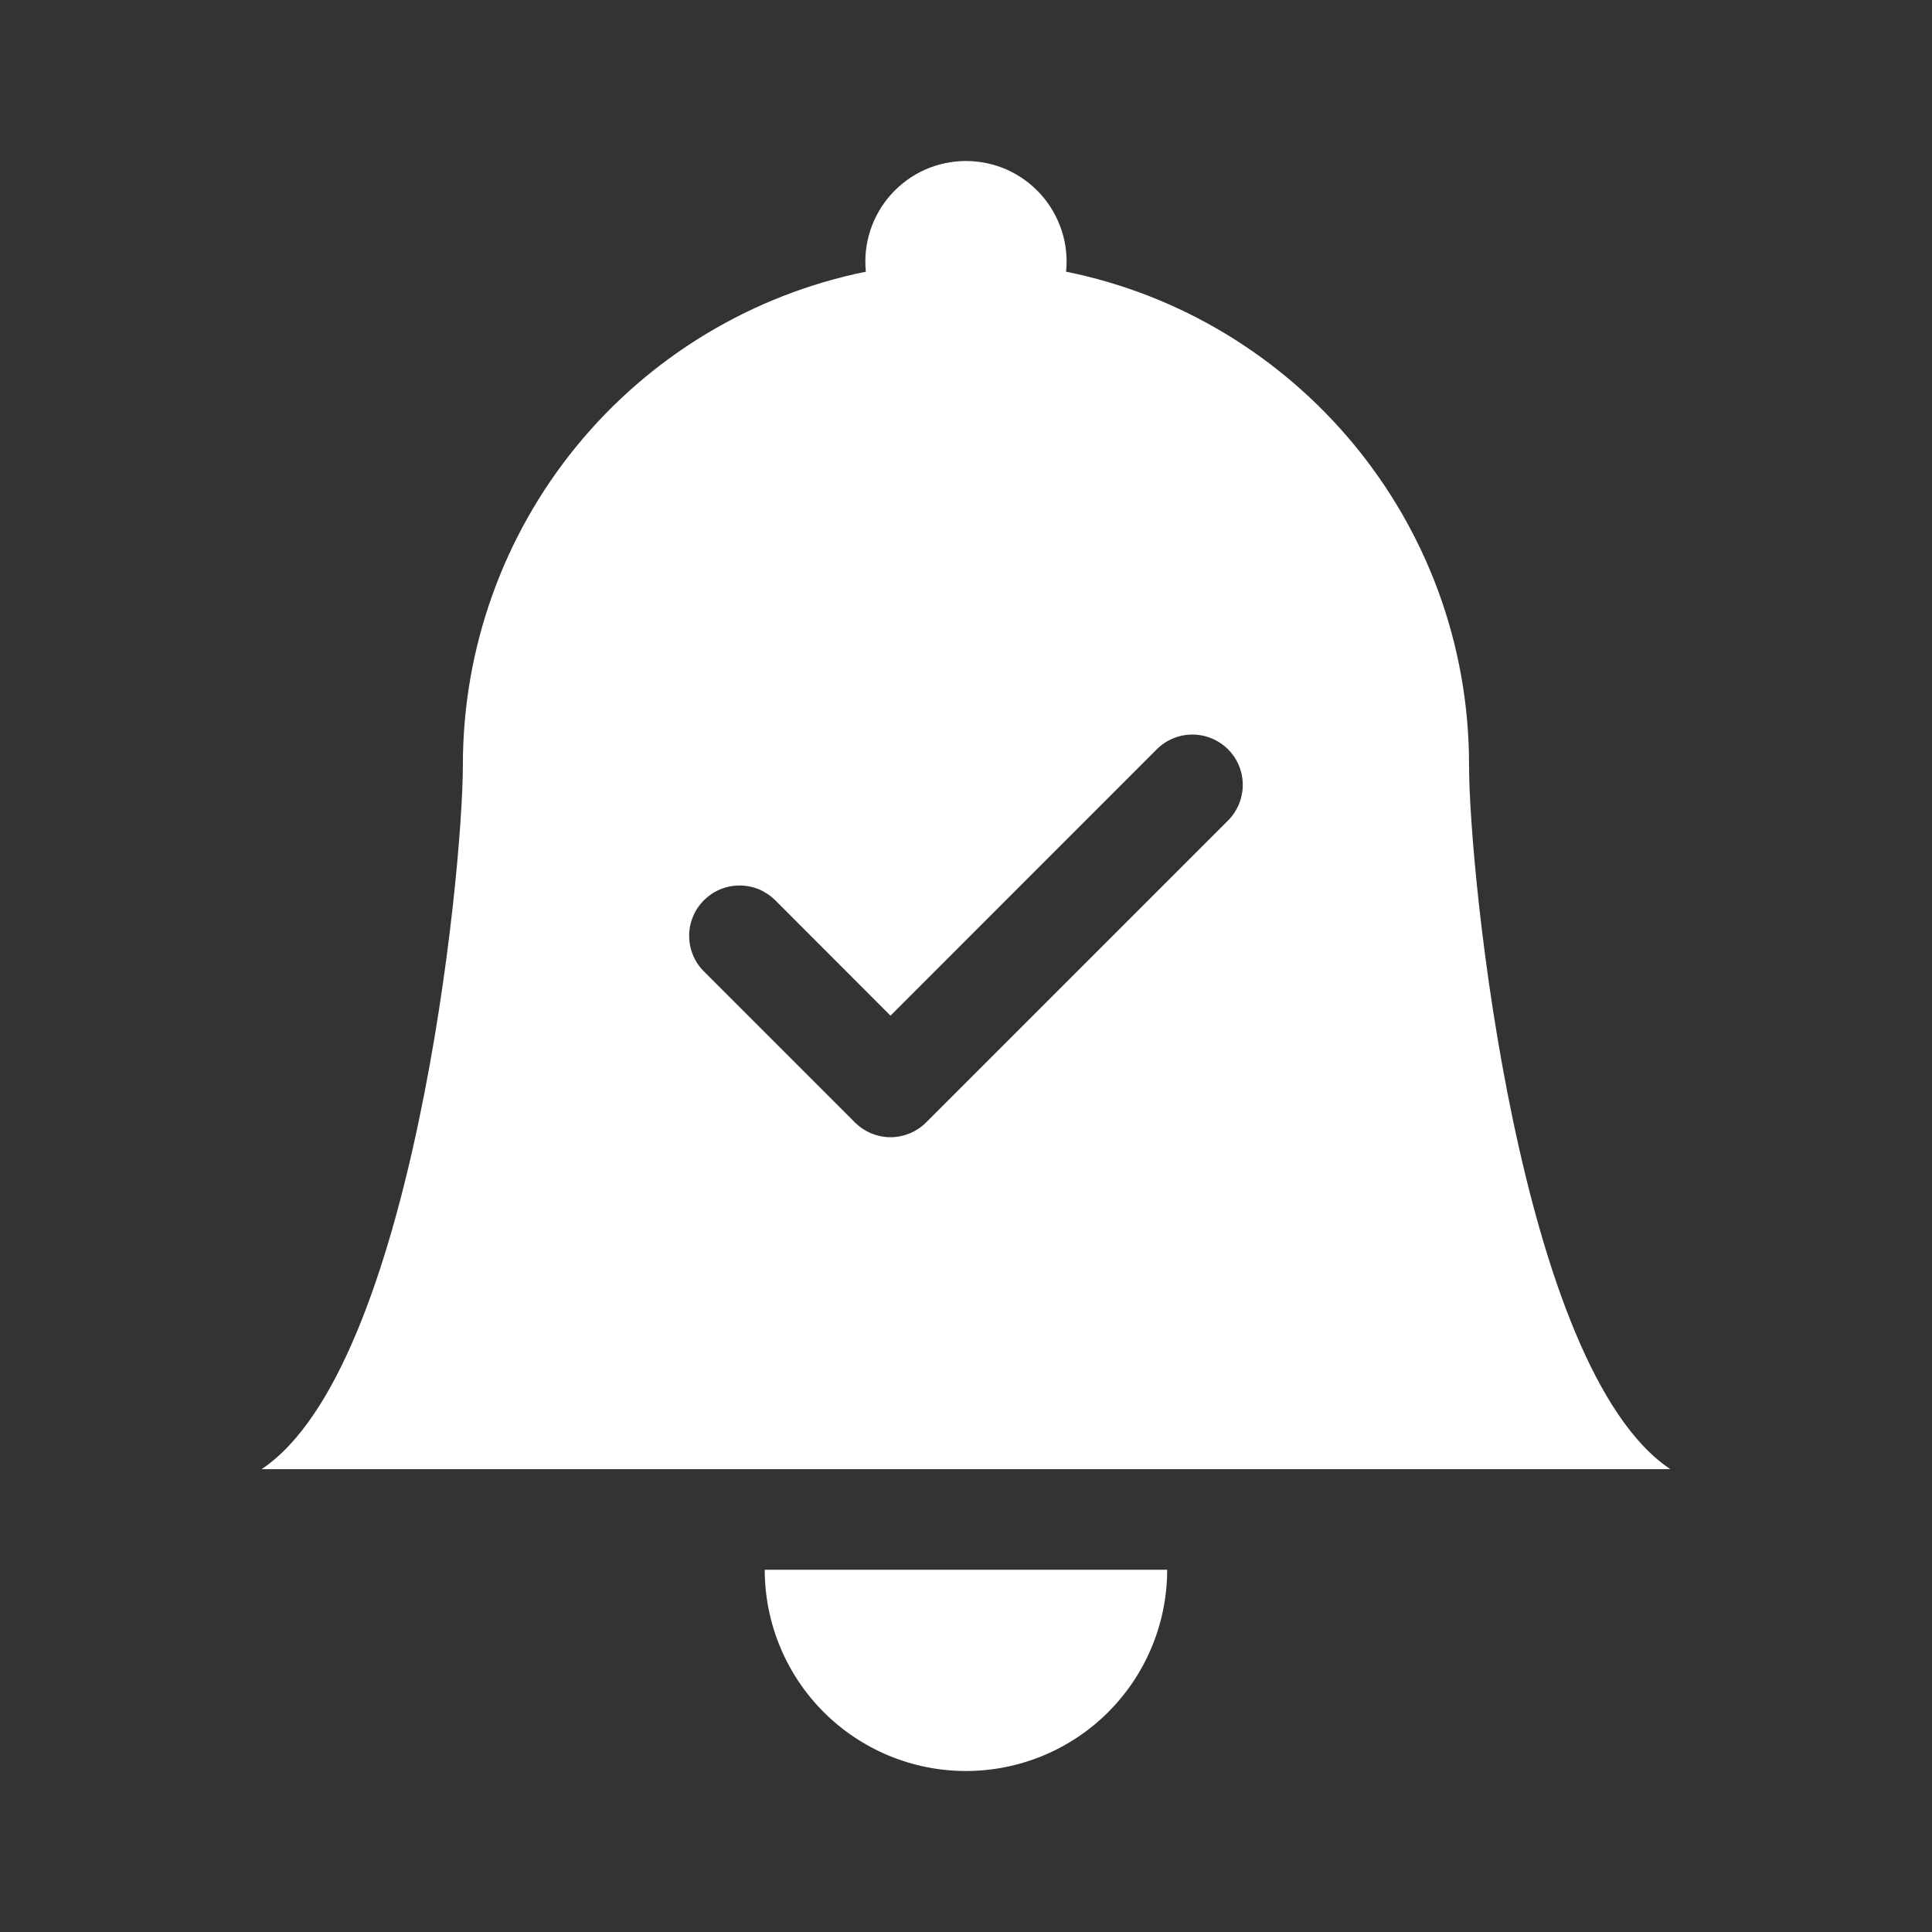 <svg width="24" height="24" viewBox="0 0 24 24" fill="none" xmlns="http://www.w3.org/2000/svg">
<rect x="0" y="0" width="24" height="24" fill="#333333" stroke="none"/>
<path fill-rule="evenodd" clip-rule="evenodd" d="M13.767 21.268C13.298 21.737 12.662 22 11.999 22C11.336 22 10.701 21.737 10.232 21.268C9.763 20.799 9.5 20.163 9.5 19.5H14.499C14.499 20.163 14.236 20.799 13.767 21.268ZM13.187 2.86C13.242 3.025 13.261 3.201 13.243 3.375C16.099 3.951 18.249 6.476 18.249 9.501C18.249 10.873 18.874 17 20.749 18.25H3.25C5.125 17 5.75 10.873 5.75 9.501C5.75 8.059 6.248 6.661 7.16 5.545C8.073 4.428 9.343 3.662 10.756 3.375C10.738 3.201 10.758 3.025 10.812 2.86C10.867 2.694 10.955 2.541 11.073 2.411C11.19 2.282 11.333 2.178 11.492 2.107C11.652 2.037 11.825 2 11.999 2C12.174 2 12.347 2.037 12.507 2.107C12.666 2.178 12.809 2.282 12.926 2.411C13.044 2.541 13.132 2.694 13.187 2.86ZM15.255 10.193C15.372 10.076 15.438 9.916 15.438 9.75C15.438 9.584 15.372 9.425 15.255 9.308C15.137 9.191 14.978 9.125 14.812 9.125C14.646 9.125 14.487 9.191 14.37 9.308L11.062 12.617L9.63 11.183C9.571 11.125 9.502 11.079 9.427 11.047C9.351 11.016 9.269 11 9.187 11C9.105 11 9.024 11.016 8.948 11.047C8.872 11.079 8.803 11.125 8.745 11.183C8.686 11.241 8.64 11.31 8.609 11.386C8.577 11.462 8.561 11.543 8.561 11.625C8.561 11.708 8.577 11.789 8.609 11.865C8.64 11.941 8.686 12.01 8.745 12.068L10.62 13.943C10.678 14.001 10.747 14.047 10.822 14.079C10.899 14.11 10.98 14.127 11.062 14.127C11.144 14.127 11.226 14.11 11.302 14.079C11.377 14.047 11.447 14.001 11.505 13.943L15.255 10.193Z" fill="white"/>
</svg>
